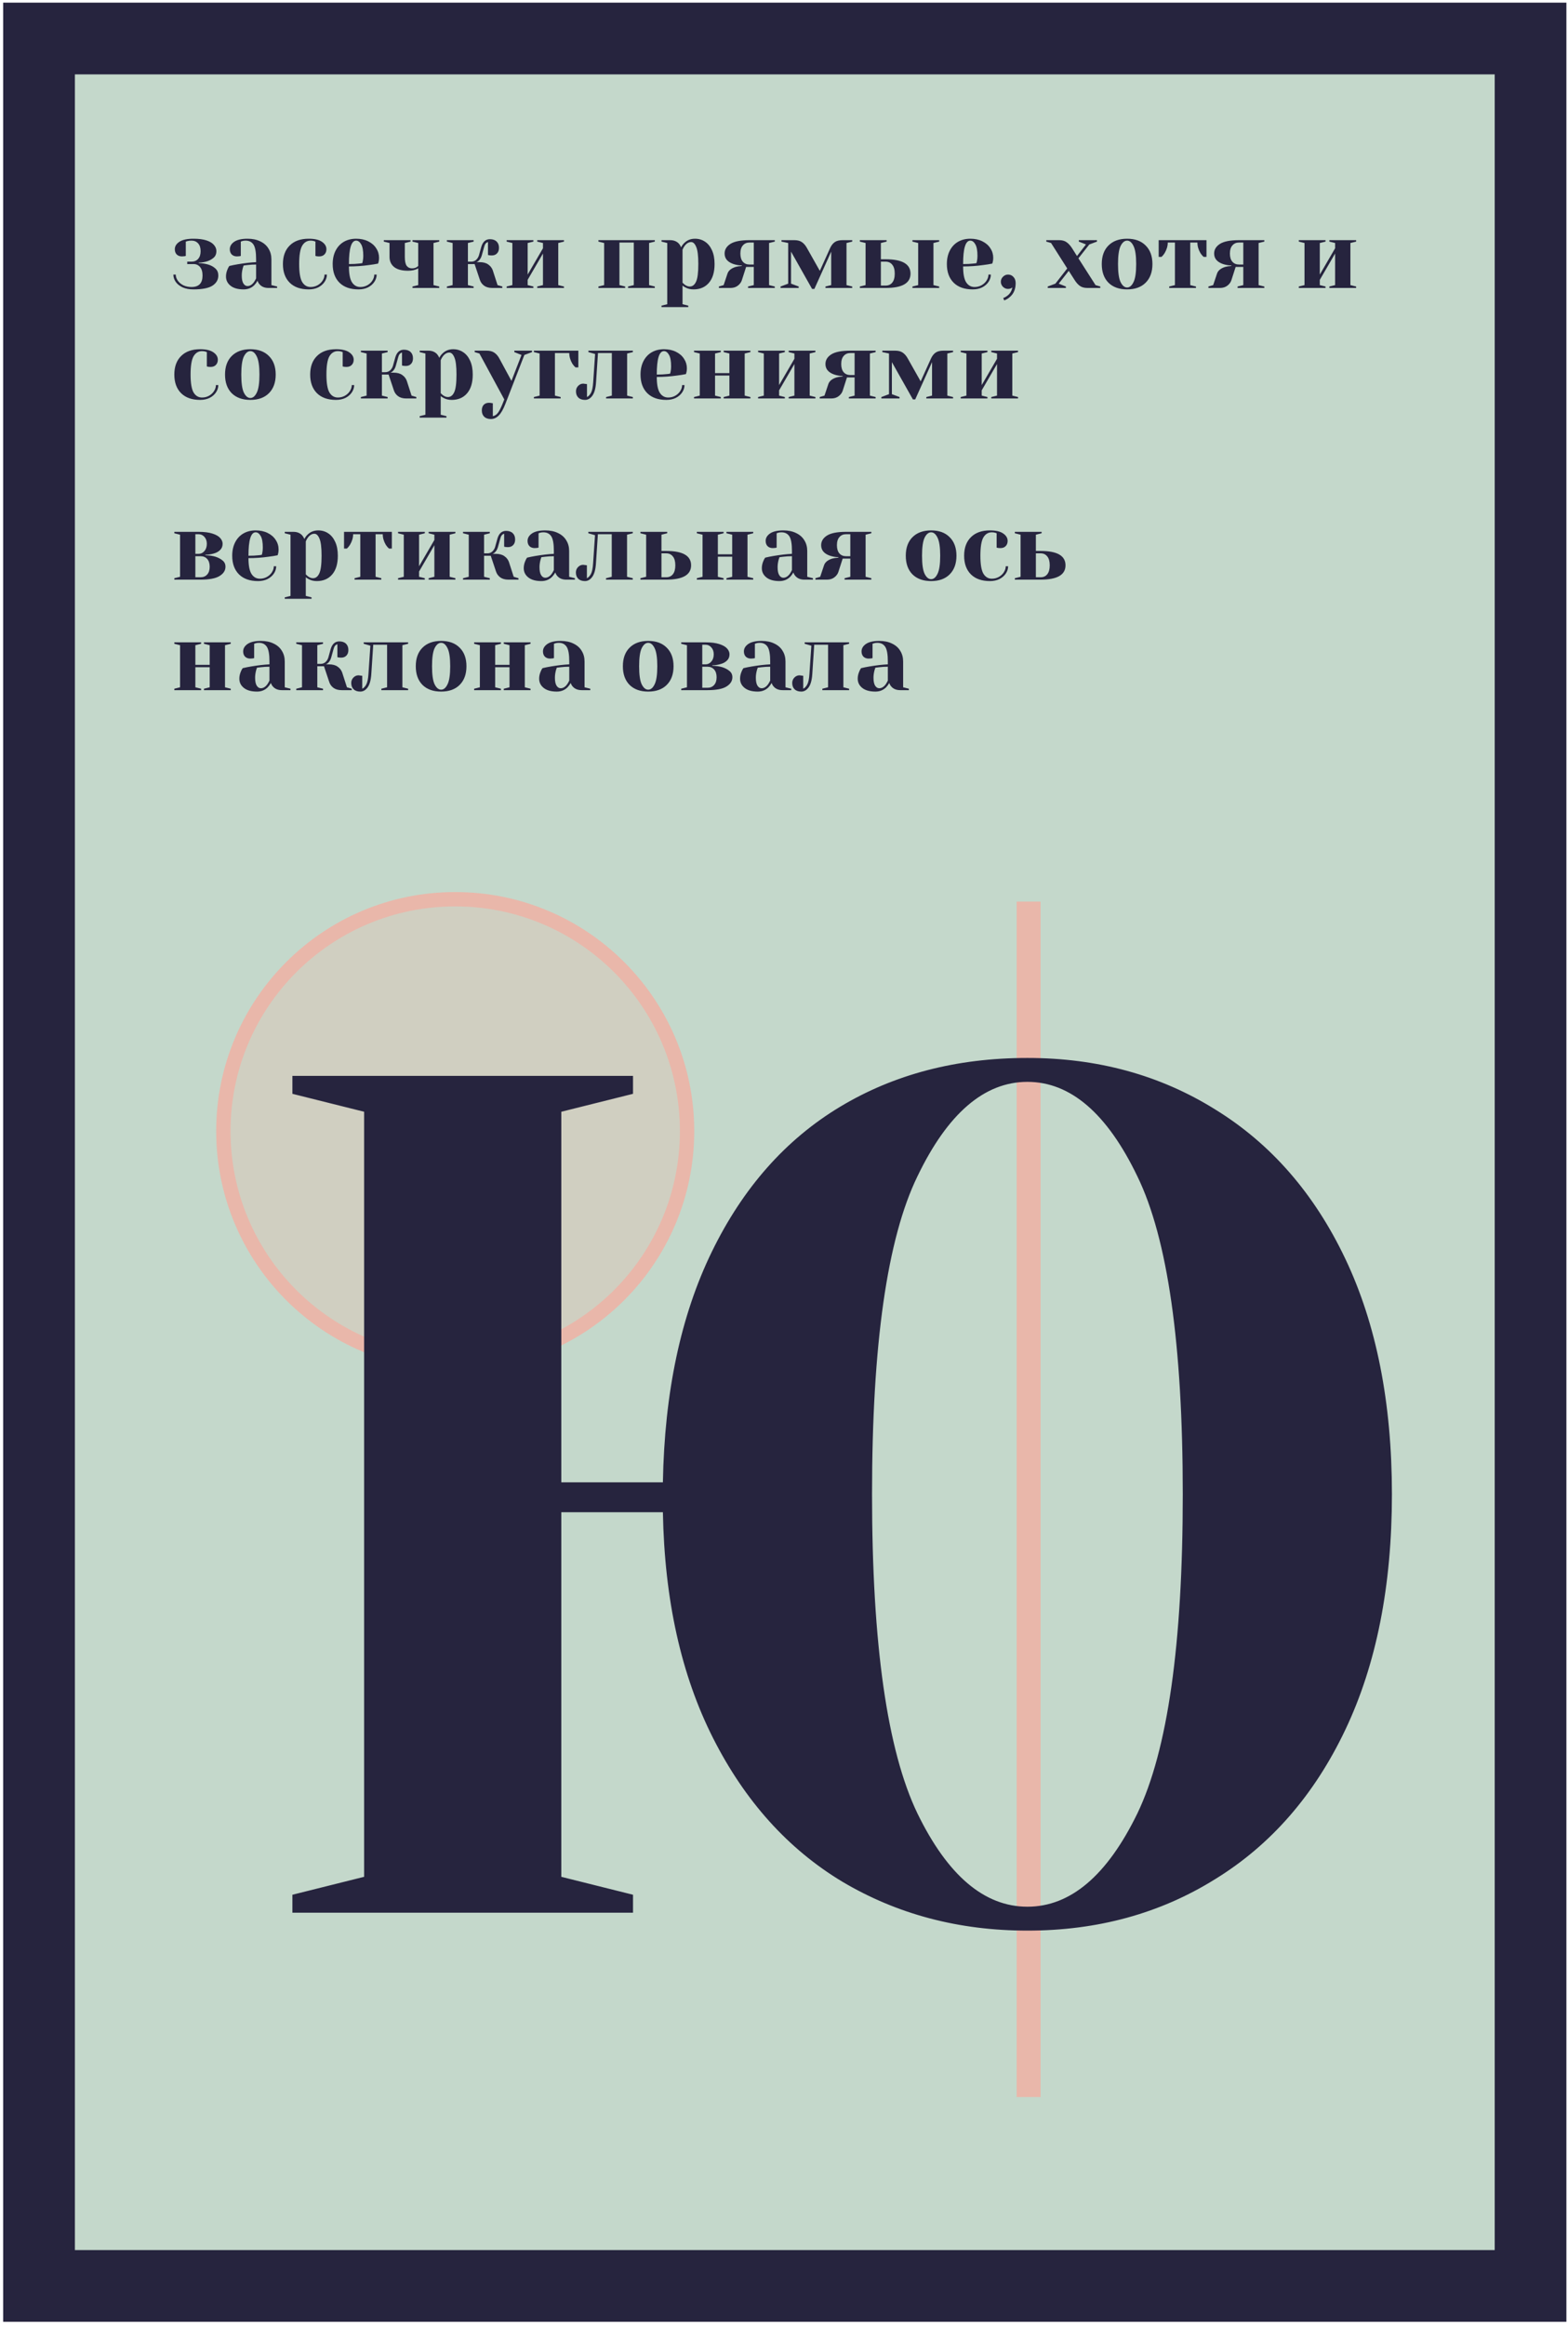 <svg width="369" height="547" viewBox="0 0 369 547" fill="none" xmlns="http://www.w3.org/2000/svg">
<rect x="9.188" y="9.062" width="351" height="528.75" fill="#C4D8CB" stroke="#26243E" stroke-width="16.875"/>
<path d="M161.688 266.125C161.688 296.259 137.259 320.687 107.125 320.687C76.991 320.687 52.562 296.259 52.562 266.125C52.562 235.991 76.991 211.562 107.125 211.562C137.259 211.562 161.688 235.991 161.688 266.125Z" fill="#E9B7AA" fill-opacity="0.3" stroke="#E9B7AA" stroke-width="3.375"/>
<path d="M242.062 212.125V493.375" stroke="#E9B7AA" stroke-width="5.625"/>
<path d="M241.781 454.219C225.656 454.219 211.125 450.375 198.188 442.687C185.438 435 175.313 423.75 167.813 408.937C160.313 394.125 156.375 376.406 156 355.781H132.094V441.562L148.969 445.781V450H68.812V445.781L85.688 441.562V261.562L68.812 257.344V253.125H148.969V257.344L132.094 261.562V348.75H156C156.375 327.562 160.219 309.469 167.531 294.469C174.844 279.469 184.875 268.125 197.625 260.437C210.375 252.75 225.094 248.906 241.781 248.906C258.281 248.906 273 252.937 285.938 261C299.063 269.062 309.281 280.781 316.594 296.156C323.906 311.531 327.563 330 327.563 351.562C327.563 373.125 323.906 391.594 316.594 406.969C309.281 422.344 299.063 434.062 285.938 442.125C273 450.187 258.281 454.219 241.781 454.219ZM241.781 448.594C251.906 448.594 260.531 441.281 267.656 426.656C274.781 411.844 278.344 386.812 278.344 351.562C278.344 316.312 274.781 291.375 267.656 276.75C260.531 261.937 251.906 254.531 241.781 254.531C231.656 254.531 223.031 261.937 215.906 276.75C208.781 291.375 205.219 316.312 205.219 351.562C205.219 386.812 208.781 411.844 215.906 426.656C223.031 441.281 231.656 448.594 241.781 448.594Z" fill="#26243E"/>
<path d="M45.525 68.087C44.55 68.087 43.703 67.93 42.983 67.615C42.278 67.285 41.737 66.857 41.362 66.332C40.987 65.792 40.8 65.215 40.8 64.6H41.362C41.362 65.095 41.52 65.567 41.835 66.017C42.15 66.467 42.585 66.835 43.14 67.12C43.71 67.39 44.355 67.525 45.075 67.525C46.8 67.525 47.663 66.625 47.663 64.825C47.663 63.955 47.468 63.287 47.078 62.822C46.688 62.357 46.17 62.125 45.525 62.125H44.062V61.562H45.075C45.72 61.562 46.237 61.345 46.627 60.91C47.017 60.475 47.212 59.867 47.212 59.087C47.212 58.307 47.017 57.7 46.627 57.265C46.237 56.83 45.72 56.612 45.075 56.612C44.7 56.612 44.377 56.65 44.108 56.725L43.725 56.837V60.212L43.432 60.28C43.193 60.31 42.99 60.325 42.825 60.325C42.315 60.325 41.903 60.175 41.587 59.875C41.288 59.56 41.138 59.147 41.138 58.637C41.138 57.947 41.498 57.362 42.218 56.882C42.953 56.402 44.055 56.162 45.525 56.162C46.77 56.162 47.797 56.297 48.608 56.567C49.417 56.837 50.002 57.197 50.362 57.647C50.737 58.082 50.925 58.562 50.925 59.087C50.925 59.717 50.73 60.212 50.34 60.572C49.965 60.932 49.462 61.225 48.833 61.45C48.218 61.66 47.528 61.772 46.763 61.787V61.9C47.557 61.915 48.322 62.035 49.057 62.26C49.733 62.47 50.288 62.785 50.722 63.205C51.157 63.61 51.375 64.15 51.375 64.825C51.375 65.815 50.917 66.61 50.002 67.21C49.087 67.795 47.595 68.087 45.525 68.087ZM57.344 68.087C56.009 68.087 54.981 67.802 54.261 67.232C53.541 66.662 53.181 65.935 53.181 65.05C53.181 64.465 53.309 63.887 53.564 63.317C53.669 63.047 53.804 62.8 53.969 62.575C54.584 62.425 55.251 62.29 55.971 62.17C57.591 61.9 59.024 61.735 60.269 61.675V61C60.269 59.335 60.066 58.187 59.661 57.557C59.256 56.927 58.634 56.612 57.794 56.612C57.479 56.612 57.209 56.65 56.984 56.725L56.669 56.837V60.212L56.376 60.28C56.136 60.31 55.934 60.325 55.769 60.325C55.259 60.325 54.846 60.175 54.531 59.875C54.231 59.56 54.081 59.147 54.081 58.637C54.081 57.947 54.426 57.362 55.116 56.882C55.821 56.402 56.864 56.162 58.244 56.162C59.414 56.162 60.419 56.372 61.259 56.792C62.114 57.197 62.759 57.767 63.194 58.502C63.644 59.222 63.869 60.055 63.869 61V67.075L65.219 67.412V67.75H63.194C62.294 67.75 61.596 67.472 61.101 66.917C60.891 66.692 60.726 66.407 60.606 66.062C60.396 66.437 60.149 66.775 59.864 67.075C59.189 67.75 58.349 68.087 57.344 68.087ZM58.244 67.3C58.799 67.3 59.301 67 59.751 66.4C59.916 66.175 60.089 65.875 60.269 65.5V62.237C59.579 62.237 58.919 62.275 58.289 62.35C57.824 62.41 57.509 62.447 57.344 62.462C57.269 62.627 57.194 62.852 57.119 63.137C56.969 63.707 56.894 64.27 56.894 64.825C56.894 65.665 57.021 66.287 57.276 66.692C57.531 67.097 57.854 67.3 58.244 67.3ZM72.654 68.087C70.734 68.087 69.242 67.562 68.177 66.512C67.112 65.447 66.579 63.985 66.579 62.125C66.579 60.265 67.112 58.81 68.177 57.76C69.242 56.695 70.734 56.162 72.654 56.162C74.034 56.162 75.069 56.402 75.759 56.882C76.464 57.362 76.817 57.947 76.817 58.637C76.817 59.147 76.659 59.56 76.344 59.875C76.044 60.175 75.639 60.325 75.129 60.325C74.919 60.325 74.709 60.31 74.499 60.28L74.229 60.212V56.837L73.914 56.725C73.689 56.65 73.419 56.612 73.104 56.612C72.249 56.612 71.582 57.017 71.102 57.827C70.637 58.637 70.404 60.07 70.404 62.125C70.404 64.12 70.637 65.522 71.102 66.332C71.582 67.127 72.249 67.525 73.104 67.525C73.689 67.525 74.229 67.39 74.724 67.12C75.234 66.835 75.632 66.467 75.917 66.017C76.217 65.552 76.367 65.08 76.367 64.6H76.929C76.929 65.2 76.749 65.77 76.389 66.31C76.029 66.85 75.527 67.285 74.882 67.615C74.237 67.93 73.494 68.087 72.654 68.087ZM84.366 68.087C82.446 68.087 80.953 67.562 79.888 66.512C78.823 65.447 78.291 63.985 78.291 62.125C78.291 60.91 78.523 59.852 78.988 58.952C79.453 58.052 80.098 57.362 80.923 56.882C81.763 56.402 82.723 56.162 83.803 56.162C84.883 56.162 85.828 56.365 86.638 56.77C87.463 57.175 88.093 57.722 88.528 58.412C88.978 59.087 89.203 59.837 89.203 60.662C89.203 61.037 89.166 61.36 89.091 61.63L88.978 62.012C88.333 62.147 87.636 62.26 86.886 62.35C85.311 62.575 83.721 62.687 82.116 62.687C82.116 64.427 82.356 65.672 82.836 66.422C83.316 67.157 83.976 67.525 84.816 67.525C85.401 67.525 85.941 67.39 86.436 67.12C86.946 66.835 87.343 66.467 87.628 66.017C87.928 65.552 88.078 65.08 88.078 64.6H88.641C88.641 65.2 88.461 65.77 88.101 66.31C87.741 66.85 87.238 67.285 86.593 67.615C85.948 67.93 85.206 68.087 84.366 68.087ZM82.116 62.125C83.076 62.125 83.856 62.087 84.456 62.012C84.711 61.997 84.981 61.96 85.266 61.9C85.281 61.825 85.318 61.66 85.378 61.405C85.453 61.03 85.491 60.632 85.491 60.212C85.491 58.967 85.326 58.06 84.996 57.49C84.666 56.905 84.268 56.612 83.803 56.612C82.678 56.612 82.116 58.45 82.116 62.125ZM97.069 67.412L98.418 67.075V63.137C98.118 63.317 97.751 63.46 97.316 63.565C96.896 63.655 96.476 63.7 96.056 63.7C94.586 63.7 93.484 63.407 92.749 62.822C92.028 62.237 91.668 61.442 91.668 60.437V57.175L90.319 56.837V56.5H96.618V56.837L95.269 57.175V60.437C95.269 61.412 95.411 62.11 95.696 62.53C95.996 62.935 96.416 63.137 96.956 63.137C97.556 63.137 98.043 62.95 98.418 62.575V57.175L97.069 56.837V56.5H103.368V56.837L102.018 57.175V67.075L103.368 67.412V67.75H97.069V67.412ZM105.163 67.412L106.513 67.075V57.175L105.163 56.837V56.5H111.463V56.837L110.113 57.175V61.562H110.901C111.336 61.562 111.711 61.427 112.026 61.157C112.341 60.872 112.566 60.52 112.701 60.1L113.263 58.075C113.623 56.875 114.298 56.275 115.288 56.275C115.963 56.275 116.488 56.455 116.863 56.815C117.238 57.175 117.426 57.67 117.426 58.3C117.426 58.87 117.268 59.312 116.953 59.627C116.653 59.942 116.248 60.1 115.738 60.1C115.528 60.1 115.318 60.085 115.108 60.055L114.838 59.987V56.95C114.388 57.07 114.088 57.445 113.938 58.075L113.376 60.1C113.226 60.625 112.978 61.045 112.633 61.36C112.513 61.48 112.348 61.585 112.138 61.675H112.813C113.698 61.675 114.388 61.855 114.883 62.215C115.393 62.56 115.753 63.017 115.963 63.587L117.088 67.075L118.213 67.412V67.75H115.851C115.056 67.75 114.411 67.57 113.916 67.21C113.436 66.85 113.106 66.392 112.926 65.837L111.688 62.125H110.113V67.075L111.463 67.412V67.75H105.163V67.412ZM119.226 67.75V67.412L120.576 67.075V57.175L119.226 56.837V56.5H125.526V56.837L124.176 57.175V64.6L127.776 58.412V57.175L126.426 56.837V56.5H132.726V56.837L131.376 57.175V67.075L132.726 67.412V67.75H126.426V67.412L127.776 67.075V59.65L124.176 65.837V67.075L125.526 67.412V67.75H119.226ZM140.825 67.75V67.412L142.175 67.075V57.175L140.825 56.837V56.5H154.1V56.837L152.75 57.175V67.075L154.1 67.412V67.75H147.8V67.412L149.15 67.075V57.062H145.775V67.075L147.125 67.412V67.75H140.825ZM155.673 71.912L157.023 71.575V57.175L155.673 56.837V56.5H157.698C158.583 56.5 159.281 56.785 159.791 57.355C159.986 57.58 160.151 57.857 160.286 58.187C160.481 57.797 160.728 57.46 161.028 57.175C161.703 56.5 162.543 56.162 163.548 56.162C164.433 56.162 165.221 56.395 165.911 56.86C166.601 57.31 167.148 57.985 167.553 58.885C167.958 59.77 168.161 60.85 168.161 62.125C168.161 64.045 167.711 65.522 166.811 66.557C165.926 67.577 164.726 68.087 163.211 68.087C162.491 68.087 161.861 67.937 161.321 67.637C161.096 67.532 160.863 67.382 160.623 67.187V71.575L161.973 71.912V72.25H155.673V71.912ZM162.311 67.412C162.956 67.412 163.451 67.037 163.796 66.287C164.156 65.537 164.336 64.15 164.336 62.125C164.336 60.19 164.171 58.847 163.841 58.097C163.526 57.332 163.128 56.95 162.648 56.95C162.078 56.95 161.568 57.25 161.118 57.85C160.923 58.105 160.758 58.405 160.623 58.75V66.512C160.833 66.722 160.998 66.872 161.118 66.962C161.523 67.262 161.921 67.412 162.311 67.412ZM169.173 67.412L170.298 67.075L171.198 64.375C171.438 63.655 172.076 63.13 173.111 62.8C173.531 62.68 174.018 62.605 174.573 62.575V62.462C173.883 62.447 173.208 62.327 172.548 62.102C171.198 61.622 170.523 60.805 170.523 59.65C170.523 58.72 170.981 57.962 171.896 57.377C172.826 56.792 174.318 56.5 176.373 56.5H182.336V56.837L180.986 57.175V67.075L182.336 67.412V67.75H176.036V67.412L177.386 67.075V62.8H175.586L174.573 65.95C174.408 66.445 174.086 66.872 173.606 67.232C173.141 67.577 172.563 67.75 171.873 67.75H169.173V67.412ZM177.386 62.237V57.062H176.373C175.728 57.062 175.211 57.287 174.821 57.737C174.431 58.172 174.236 58.81 174.236 59.65C174.236 60.49 174.431 61.135 174.821 61.585C175.211 62.02 175.728 62.237 176.373 62.237H177.386ZM186.158 59.2V66.737L187.958 67.412V67.75H183.683V67.412L185.483 66.737V57.175L183.908 56.837V56.5H186.945C187.68 56.5 188.273 56.657 188.723 56.972C189.173 57.287 189.555 57.73 189.87 58.3L192.93 63.722L195.383 58.3C195.668 57.7 196.028 57.25 196.463 56.95C196.898 56.65 197.513 56.5 198.308 56.5H200.558V56.837L199.208 57.175V67.075L200.558 67.412V67.75H194.258V67.412L195.608 67.075V59.2L191.648 67.975H191.108L186.158 59.2ZM202.348 67.412L203.698 67.075V57.175L202.348 56.837V56.5H208.648V56.837L207.298 57.175V61H208.423C212.323 61 214.273 62.125 214.273 64.375C214.273 66.625 212.323 67.75 208.423 67.75H202.348V67.412ZM214.723 67.75V67.412L216.073 67.075V57.175L214.723 56.837V56.5H221.023V56.837L219.673 57.175V67.075L221.023 67.412V67.75H214.723ZM208.423 67.187C209.083 67.187 209.601 66.955 209.976 66.49C210.366 66.01 210.561 65.305 210.561 64.375C210.561 63.445 210.366 62.747 209.976 62.282C209.601 61.802 209.083 61.562 208.423 61.562H207.298V67.187H208.423ZM228.902 68.087C226.982 68.087 225.489 67.562 224.424 66.512C223.359 65.447 222.827 63.985 222.827 62.125C222.827 60.91 223.059 59.852 223.524 58.952C223.989 58.052 224.634 57.362 225.459 56.882C226.299 56.402 227.259 56.162 228.339 56.162C229.419 56.162 230.364 56.365 231.174 56.77C231.999 57.175 232.629 57.722 233.064 58.412C233.514 59.087 233.739 59.837 233.739 60.662C233.739 61.037 233.702 61.36 233.627 61.63L233.514 62.012C232.869 62.147 232.172 62.26 231.422 62.35C229.847 62.575 228.257 62.687 226.652 62.687C226.652 64.427 226.892 65.672 227.372 66.422C227.852 67.157 228.512 67.525 229.352 67.525C229.937 67.525 230.477 67.39 230.972 67.12C231.482 66.835 231.879 66.467 232.164 66.017C232.464 65.552 232.614 65.08 232.614 64.6H233.177C233.177 65.2 232.997 65.77 232.637 66.31C232.277 66.85 231.774 67.285 231.129 67.615C230.484 67.93 229.742 68.087 228.902 68.087ZM226.652 62.125C227.612 62.125 228.392 62.087 228.992 62.012C229.247 61.997 229.517 61.96 229.802 61.9C229.817 61.825 229.854 61.66 229.914 61.405C229.989 61.03 230.027 60.632 230.027 60.212C230.027 58.967 229.862 58.06 229.532 57.49C229.202 56.905 228.804 56.612 228.339 56.612C227.214 56.612 226.652 58.45 226.652 62.125ZM236.092 70.112C236.407 70.007 236.722 69.835 237.037 69.595C237.682 69.115 238.08 68.462 238.23 67.637L237.937 67.817C237.742 67.922 237.502 67.975 237.217 67.975C236.767 67.975 236.37 67.81 236.025 67.48C235.695 67.135 235.53 66.737 235.53 66.287C235.53 65.837 235.695 65.447 236.025 65.117C236.37 64.772 236.767 64.6 237.217 64.6C237.742 64.6 238.17 64.787 238.5 65.162C238.845 65.522 239.017 66.01 239.017 66.625C239.017 68.005 238.567 69.085 237.667 69.865C237.277 70.225 236.827 70.495 236.317 70.675L236.092 70.112ZM246.563 67.412L248.363 66.737L251.153 63.16L247.351 57.175L246.226 56.837V56.5H249.263C249.983 56.5 250.568 56.665 251.018 56.995C251.468 57.31 251.896 57.782 252.301 58.412L253.448 60.235L255.563 57.512L253.876 56.837V56.5H258.151V56.837L256.351 57.512L253.786 60.775L257.813 67.075L258.938 67.412V67.75H255.901C255.181 67.75 254.596 67.592 254.146 67.277C253.696 66.962 253.268 66.482 252.863 65.837L251.513 63.722L249.151 66.737L250.838 67.412V67.75H246.563V67.412ZM265.242 68.087C263.382 68.087 261.919 67.562 260.854 66.512C259.804 65.447 259.279 63.985 259.279 62.125C259.279 60.265 259.804 58.81 260.854 57.76C261.919 56.695 263.382 56.162 265.242 56.162C267.102 56.162 268.557 56.695 269.607 57.76C270.672 58.81 271.204 60.265 271.204 62.125C271.204 63.985 270.672 65.447 269.607 66.512C268.557 67.562 267.102 68.087 265.242 68.087ZM265.242 67.637C265.842 67.637 266.344 67.217 266.749 66.377C267.169 65.537 267.379 64.12 267.379 62.125C267.379 60.13 267.169 58.712 266.749 57.872C266.344 57.032 265.842 56.612 265.242 56.612C264.642 56.612 264.132 57.032 263.712 57.872C263.307 58.712 263.104 60.13 263.104 62.125C263.104 64.12 263.307 65.537 263.712 66.377C264.132 67.217 264.642 67.637 265.242 67.637ZM275.15 67.412L276.5 67.075V57.062H274.812C274.812 57.887 274.565 58.72 274.07 59.56C273.875 59.875 273.635 60.167 273.35 60.437H272.675V56.5H283.925V60.437H283.25C282.965 60.182 282.717 59.89 282.507 59.56C282.027 58.75 281.787 57.917 281.787 57.062H280.1V67.075L281.45 67.412V67.75H275.15V67.412ZM284.376 67.412L285.501 67.075L286.401 64.375C286.641 63.655 287.278 63.13 288.313 62.8C288.733 62.68 289.221 62.605 289.776 62.575V62.462C289.086 62.447 288.411 62.327 287.751 62.102C286.401 61.622 285.726 60.805 285.726 59.65C285.726 58.72 286.183 57.962 287.098 57.377C288.028 56.792 289.521 56.5 291.576 56.5H297.538V56.837L296.188 57.175V67.075L297.538 67.412V67.75H291.238V67.412L292.588 67.075V62.8H290.788L289.776 65.95C289.611 66.445 289.288 66.872 288.808 67.232C288.343 67.577 287.766 67.75 287.076 67.75H284.376V67.412ZM292.588 62.237V57.062H291.576C290.931 57.062 290.413 57.287 290.023 57.737C289.633 58.172 289.438 58.81 289.438 59.65C289.438 60.49 289.633 61.135 290.023 61.585C290.413 62.02 290.931 62.237 291.576 62.237H292.588ZM305.642 67.75V67.412L306.992 67.075V57.175L305.642 56.837V56.5H311.942V56.837L310.592 57.175V64.6L314.192 58.412V57.175L312.842 56.837V56.5H319.142V56.837L317.792 57.175V67.075L319.142 67.412V67.75H312.842V67.412L314.192 67.075V59.65L310.592 65.837V67.075L311.942 67.412V67.75H305.642ZM47.1 94.087C45.18 94.087 43.688 93.562 42.623 92.512C41.557 91.447 41.025 89.985 41.025 88.125C41.025 86.265 41.557 84.81 42.623 83.76C43.688 82.695 45.18 82.162 47.1 82.162C48.48 82.162 49.515 82.402 50.205 82.882C50.91 83.362 51.263 83.947 51.263 84.637C51.263 85.147 51.105 85.56 50.79 85.875C50.49 86.175 50.085 86.325 49.575 86.325C49.365 86.325 49.155 86.31 48.945 86.28L48.675 86.212V82.837L48.36 82.725C48.135 82.65 47.865 82.612 47.55 82.612C46.695 82.612 46.028 83.017 45.547 83.827C45.083 84.637 44.85 86.07 44.85 88.125C44.85 90.12 45.083 91.522 45.547 92.332C46.028 93.127 46.695 93.525 47.55 93.525C48.135 93.525 48.675 93.39 49.17 93.12C49.68 92.835 50.078 92.467 50.362 92.017C50.663 91.552 50.812 91.08 50.812 90.6H51.375C51.375 91.2 51.195 91.77 50.835 92.31C50.475 92.85 49.972 93.285 49.328 93.615C48.682 93.93 47.94 94.087 47.1 94.087ZM58.919 94.087C57.059 94.087 55.596 93.562 54.531 92.512C53.481 91.447 52.956 89.985 52.956 88.125C52.956 86.265 53.481 84.81 54.531 83.76C55.596 82.695 57.059 82.162 58.919 82.162C60.779 82.162 62.234 82.695 63.284 83.76C64.349 84.81 64.881 86.265 64.881 88.125C64.881 89.985 64.349 91.447 63.284 92.512C62.234 93.562 60.779 94.087 58.919 94.087ZM58.919 93.637C59.519 93.637 60.021 93.217 60.426 92.377C60.846 91.537 61.056 90.12 61.056 88.125C61.056 86.13 60.846 84.712 60.426 83.872C60.021 83.032 59.519 82.612 58.919 82.612C58.319 82.612 57.809 83.032 57.389 83.872C56.984 84.712 56.781 86.13 56.781 88.125C56.781 90.12 56.984 91.537 57.389 92.377C57.809 93.217 58.319 93.637 58.919 93.637ZM79.07 94.087C77.15 94.087 75.658 93.562 74.593 92.512C73.528 91.447 72.995 89.985 72.995 88.125C72.995 86.265 73.528 84.81 74.593 83.76C75.658 82.695 77.15 82.162 79.07 82.162C80.45 82.162 81.485 82.402 82.175 82.882C82.88 83.362 83.233 83.947 83.233 84.637C83.233 85.147 83.075 85.56 82.76 85.875C82.46 86.175 82.055 86.325 81.545 86.325C81.335 86.325 81.125 86.31 80.915 86.28L80.645 86.212V82.837L80.33 82.725C80.105 82.65 79.835 82.612 79.52 82.612C78.665 82.612 77.998 83.017 77.518 83.827C77.053 84.637 76.82 86.07 76.82 88.125C76.82 90.12 77.053 91.522 77.518 92.332C77.998 93.127 78.665 93.525 79.52 93.525C80.105 93.525 80.645 93.39 81.14 93.12C81.65 92.835 82.048 92.467 82.333 92.017C82.633 91.552 82.783 91.08 82.783 90.6H83.345C83.345 91.2 83.165 91.77 82.805 92.31C82.445 92.85 81.943 93.285 81.298 93.615C80.653 93.93 79.91 94.087 79.07 94.087ZM84.926 93.412L86.276 93.075V83.175L84.926 82.837V82.5H91.226V82.837L89.876 83.175V87.562H90.664C91.099 87.562 91.474 87.427 91.789 87.157C92.104 86.872 92.329 86.52 92.464 86.1L93.026 84.075C93.386 82.875 94.061 82.275 95.051 82.275C95.726 82.275 96.251 82.455 96.626 82.815C97.001 83.175 97.189 83.67 97.189 84.3C97.189 84.87 97.031 85.312 96.716 85.627C96.416 85.942 96.011 86.1 95.501 86.1C95.291 86.1 95.081 86.085 94.871 86.055L94.601 85.987V82.95C94.151 83.07 93.851 83.445 93.701 84.075L93.139 86.1C92.989 86.625 92.741 87.045 92.396 87.36C92.276 87.48 92.111 87.585 91.901 87.675H92.576C93.461 87.675 94.151 87.855 94.646 88.215C95.156 88.56 95.516 89.017 95.726 89.587L96.851 93.075L97.976 93.412V93.75H95.614C94.819 93.75 94.174 93.57 93.679 93.21C93.199 92.85 92.869 92.392 92.689 91.837L91.451 88.125H89.876V93.075L91.226 93.412V93.75H84.926V93.412ZM98.764 97.912L100.114 97.575V83.175L98.764 82.837V82.5H100.789C101.674 82.5 102.371 82.785 102.881 83.355C103.076 83.58 103.241 83.857 103.376 84.187C103.571 83.797 103.819 83.46 104.119 83.175C104.794 82.5 105.634 82.162 106.639 82.162C107.524 82.162 108.311 82.395 109.001 82.86C109.691 83.31 110.239 83.985 110.644 84.885C111.049 85.77 111.251 86.85 111.251 88.125C111.251 90.045 110.801 91.522 109.901 92.557C109.016 93.577 107.816 94.087 106.301 94.087C105.581 94.087 104.951 93.937 104.411 93.637C104.186 93.532 103.954 93.382 103.714 93.187V97.575L105.064 97.912V98.25H98.764V97.912ZM105.401 93.412C106.046 93.412 106.541 93.037 106.886 92.287C107.246 91.537 107.426 90.15 107.426 88.125C107.426 86.19 107.261 84.847 106.931 84.097C106.616 83.332 106.219 82.95 105.739 82.95C105.169 82.95 104.659 83.25 104.209 83.85C104.014 84.105 103.849 84.405 103.714 84.75V92.512C103.924 92.722 104.089 92.872 104.209 92.962C104.614 93.262 105.011 93.412 105.401 93.412ZM115.526 98.587C114.851 98.587 114.326 98.407 113.951 98.047C113.576 97.687 113.389 97.192 113.389 96.562C113.389 95.992 113.539 95.55 113.839 95.235C114.154 94.92 114.566 94.762 115.076 94.762C115.196 94.762 115.316 94.77 115.436 94.785C115.556 94.815 115.639 94.83 115.684 94.83L115.976 94.875V97.912C116.411 97.837 116.794 97.597 117.124 97.192C117.454 96.787 117.821 96.09 118.226 95.1L118.676 93.975L112.826 83.175L111.701 82.837V82.5H114.514C115.294 82.5 115.909 82.665 116.359 82.995C116.824 83.31 117.221 83.782 117.551 84.412L120.364 89.61L122.726 83.512L121.039 82.837V82.5H125.201V82.837L123.401 83.512L118.901 95.1C118.421 96.33 117.911 97.215 117.371 97.755C116.831 98.31 116.216 98.587 115.526 98.587ZM125.642 93.412L126.992 93.075V83.175L125.642 82.837V82.5H136.104V86.437H135.429C135.144 86.182 134.897 85.89 134.687 85.56C134.207 84.75 133.967 83.917 133.967 83.062H130.592V93.075L131.942 93.412V93.75H125.642V93.412ZM137.684 94.087C137.009 94.087 136.484 93.907 136.109 93.547C135.734 93.187 135.547 92.692 135.547 92.062C135.547 91.567 135.712 91.147 136.042 90.802C136.387 90.442 136.784 90.262 137.234 90.262C137.354 90.262 137.474 90.277 137.594 90.307C137.714 90.322 137.797 90.33 137.842 90.33L138.134 90.375V93.412C138.494 93.247 138.809 92.917 139.079 92.422C139.349 91.927 139.522 91.095 139.597 89.925L140.047 83.287L138.472 82.837V82.5H148.934V82.837L147.584 83.175V93.075L148.934 93.412V93.75H142.634V93.412L143.984 93.075V83.062H140.722L140.272 89.925C140.182 91.35 139.897 92.4 139.417 93.075C138.937 93.75 138.359 94.087 137.684 94.087ZM156.809 94.087C154.889 94.087 153.397 93.562 152.332 92.512C151.267 91.447 150.734 89.985 150.734 88.125C150.734 86.91 150.967 85.852 151.432 84.952C151.897 84.052 152.542 83.362 153.367 82.882C154.207 82.402 155.167 82.162 156.247 82.162C157.327 82.162 158.272 82.365 159.082 82.77C159.907 83.175 160.537 83.722 160.972 84.412C161.422 85.087 161.647 85.837 161.647 86.662C161.647 87.037 161.609 87.36 161.534 87.63L161.422 88.012C160.777 88.147 160.079 88.26 159.329 88.35C157.754 88.575 156.164 88.687 154.559 88.687C154.559 90.427 154.799 91.672 155.279 92.422C155.759 93.157 156.419 93.525 157.259 93.525C157.844 93.525 158.384 93.39 158.879 93.12C159.389 92.835 159.787 92.467 160.072 92.017C160.372 91.552 160.522 91.08 160.522 90.6H161.084C161.084 91.2 160.904 91.77 160.544 92.31C160.184 92.85 159.682 93.285 159.037 93.615C158.392 93.93 157.649 94.087 156.809 94.087ZM154.559 88.125C155.519 88.125 156.299 88.087 156.899 88.012C157.154 87.997 157.424 87.96 157.709 87.9C157.724 87.825 157.762 87.66 157.822 87.405C157.897 87.03 157.934 86.632 157.934 86.212C157.934 84.967 157.769 84.06 157.439 83.49C157.109 82.905 156.712 82.612 156.247 82.612C155.122 82.612 154.559 84.45 154.559 88.125ZM163.325 93.75V93.412L164.675 93.075V83.175L163.325 82.837V82.5H169.625V82.837L168.275 83.175V87.787H171.65V83.175L170.3 82.837V82.5H176.6V82.837L175.25 83.175V93.075L176.6 93.412V93.75H170.3V93.412L171.65 93.075V88.35H168.275V93.075L169.625 93.412V93.75H163.325ZM178.398 93.75V93.412L179.748 93.075V83.175L178.398 82.837V82.5H184.698V82.837L183.348 83.175V90.6L186.948 84.412V83.175L185.598 82.837V82.5H191.898V82.837L190.548 83.175V93.075L191.898 93.412V93.75H185.598V93.412L186.948 93.075V85.65L183.348 91.837V93.075L184.698 93.412V93.75H178.398ZM192.904 93.412L194.029 93.075L194.929 90.375C195.169 89.655 195.806 89.13 196.841 88.8C197.261 88.68 197.749 88.605 198.304 88.575V88.462C197.614 88.447 196.939 88.327 196.279 88.102C194.929 87.622 194.254 86.805 194.254 85.65C194.254 84.72 194.711 83.962 195.626 83.377C196.556 82.792 198.049 82.5 200.104 82.5H206.066V82.837L204.716 83.175V93.075L206.066 93.412V93.75H199.766V93.412L201.116 93.075V88.8H199.316L198.304 91.95C198.139 92.445 197.816 92.872 197.336 93.232C196.871 93.577 196.294 93.75 195.604 93.75H192.904V93.412ZM201.116 88.237V83.062H200.104C199.459 83.062 198.941 83.287 198.551 83.737C198.161 84.172 197.966 84.81 197.966 85.65C197.966 86.49 198.161 87.135 198.551 87.585C198.941 88.02 199.459 88.237 200.104 88.237H201.116ZM209.888 85.2V92.737L211.688 93.412V93.75H207.413V93.412L209.213 92.737V83.175L207.638 82.837V82.5H210.676C211.411 82.5 212.003 82.657 212.453 82.972C212.903 83.287 213.286 83.73 213.601 84.3L216.661 89.722L219.113 84.3C219.398 83.7 219.758 83.25 220.193 82.95C220.628 82.65 221.243 82.5 222.038 82.5H224.288V82.837L222.938 83.175V93.075L224.288 93.412V93.75H217.988V93.412L219.338 93.075V85.2L215.378 93.975H214.838L209.888 85.2ZM226.079 93.75V93.412L227.429 93.075V83.175L226.079 82.837V82.5H232.379V82.837L231.029 83.175V90.6L234.629 84.412V83.175L233.279 82.837V82.5H239.579V82.837L238.229 83.175V93.075L239.579 93.412V93.75H233.279V93.412L234.629 93.075V85.65L231.029 91.837V93.075L232.379 93.412V93.75H226.079Z" fill="#26243E"/>
<path d="M41.025 136.037L42.375 135.7V125.8L41.025 125.462V125.125H46.763C48.068 125.125 49.14 125.26 49.98 125.53C50.835 125.8 51.45 126.152 51.825 126.587C52.2 127.007 52.388 127.457 52.388 127.937C52.388 128.537 52.193 129.025 51.803 129.4C51.428 129.775 50.947 130.045 50.362 130.21C49.733 130.405 49.057 130.51 48.337 130.525V130.637C49.222 130.652 50.01 130.765 50.7 130.975C51.39 131.2 51.953 131.5 52.388 131.875C52.837 132.235 53.062 132.722 53.062 133.337C53.062 134.222 52.597 134.95 51.667 135.52C50.752 136.09 49.267 136.375 47.212 136.375H41.025V136.037ZM46.763 130.3C47.288 130.3 47.737 130.082 48.112 129.647C48.487 129.212 48.675 128.642 48.675 127.937C48.675 127.277 48.487 126.737 48.112 126.317C47.737 125.897 47.288 125.687 46.763 125.687H45.975V130.3H46.763ZM47.212 135.812C47.858 135.812 48.375 135.595 48.765 135.16C49.155 134.725 49.35 134.117 49.35 133.337C49.35 132.557 49.155 131.95 48.765 131.515C48.375 131.08 47.858 130.862 47.212 130.862H45.975V135.812H47.212ZM60.723 136.712C58.803 136.712 57.31 136.187 56.245 135.137C55.181 134.072 54.648 132.61 54.648 130.75C54.648 129.535 54.88 128.477 55.346 127.577C55.81 126.677 56.456 125.987 57.281 125.507C58.12 125.027 59.081 124.787 60.16 124.787C61.24 124.787 62.185 124.99 62.995 125.395C63.821 125.8 64.451 126.347 64.885 127.037C65.335 127.712 65.561 128.462 65.561 129.287C65.561 129.662 65.523 129.985 65.448 130.255L65.335 130.637C64.691 130.772 63.993 130.885 63.243 130.975C61.668 131.2 60.078 131.312 58.473 131.312C58.473 133.052 58.713 134.297 59.193 135.047C59.673 135.782 60.333 136.15 61.173 136.15C61.758 136.15 62.298 136.015 62.793 135.745C63.303 135.46 63.7 135.092 63.986 134.642C64.285 134.177 64.436 133.705 64.436 133.225H64.998C64.998 133.825 64.818 134.395 64.458 134.935C64.098 135.475 63.596 135.91 62.95 136.24C62.306 136.555 61.563 136.712 60.723 136.712ZM58.473 130.75C59.433 130.75 60.213 130.712 60.813 130.637C61.068 130.622 61.338 130.585 61.623 130.525C61.638 130.45 61.675 130.285 61.736 130.03C61.81 129.655 61.848 129.257 61.848 128.837C61.848 127.592 61.683 126.685 61.353 126.115C61.023 125.53 60.626 125.237 60.16 125.237C59.035 125.237 58.473 127.075 58.473 130.75ZM67.013 140.537L68.363 140.2V125.8L67.013 125.462V125.125H69.038C69.923 125.125 70.621 125.41 71.131 125.98C71.326 126.205 71.491 126.482 71.626 126.812C71.821 126.422 72.068 126.085 72.368 125.8C73.043 125.125 73.883 124.787 74.888 124.787C75.773 124.787 76.561 125.02 77.251 125.485C77.941 125.935 78.488 126.61 78.893 127.51C79.298 128.395 79.501 129.475 79.501 130.75C79.501 132.67 79.051 134.147 78.151 135.182C77.266 136.202 76.066 136.712 74.551 136.712C73.831 136.712 73.201 136.562 72.661 136.262C72.436 136.157 72.203 136.007 71.963 135.812V140.2L73.313 140.537V140.875H67.013V140.537ZM73.651 136.037C74.296 136.037 74.791 135.662 75.136 134.912C75.496 134.162 75.676 132.775 75.676 130.75C75.676 128.815 75.511 127.472 75.181 126.722C74.866 125.957 74.468 125.575 73.988 125.575C73.418 125.575 72.908 125.875 72.458 126.475C72.263 126.73 72.098 127.03 71.963 127.375V135.137C72.173 135.347 72.338 135.497 72.458 135.587C72.863 135.887 73.261 136.037 73.651 136.037ZM83.438 136.037L84.788 135.7V125.687H83.101C83.101 126.512 82.853 127.345 82.358 128.185C82.163 128.5 81.923 128.792 81.638 129.062H80.963V125.125H92.213V129.062H91.538C91.253 128.807 91.006 128.515 90.796 128.185C90.316 127.375 90.076 126.542 90.076 125.687H88.388V135.7L89.738 136.037V136.375H83.438V136.037ZM93.671 136.375V136.037L95.022 135.7V125.8L93.671 125.462V125.125H99.972V125.462L98.621 125.8V133.225L102.221 127.037V125.8L100.871 125.462V125.125H107.171V125.462L105.821 125.8V135.7L107.171 136.037V136.375H100.871V136.037L102.221 135.7V128.275L98.621 134.462V135.7L99.972 136.037V136.375H93.671ZM108.964 136.037L110.314 135.7V125.8L108.964 125.462V125.125H115.264V125.462L113.914 125.8V130.187H114.702C115.137 130.187 115.512 130.052 115.827 129.782C116.142 129.497 116.367 129.145 116.502 128.725L117.064 126.7C117.424 125.5 118.099 124.9 119.089 124.9C119.764 124.9 120.289 125.08 120.664 125.44C121.039 125.8 121.227 126.295 121.227 126.925C121.227 127.495 121.069 127.937 120.754 128.252C120.454 128.567 120.049 128.725 119.539 128.725C119.329 128.725 119.119 128.71 118.909 128.68L118.639 128.612V125.575C118.189 125.695 117.889 126.07 117.739 126.7L117.177 128.725C117.027 129.25 116.779 129.67 116.434 129.985C116.314 130.105 116.149 130.21 115.939 130.3H116.614C117.499 130.3 118.189 130.48 118.684 130.84C119.194 131.185 119.554 131.642 119.764 132.212L120.889 135.7L122.014 136.037V136.375H119.652C118.857 136.375 118.212 136.195 117.717 135.835C117.237 135.475 116.907 135.017 116.727 134.462L115.489 130.75H113.914V135.7L115.264 136.037V136.375H108.964V136.037ZM127.414 136.712C126.079 136.712 125.052 136.427 124.332 135.857C123.612 135.287 123.252 134.56 123.252 133.675C123.252 133.09 123.379 132.512 123.634 131.942C123.739 131.672 123.874 131.425 124.039 131.2C124.654 131.05 125.322 130.915 126.042 130.795C127.662 130.525 129.094 130.36 130.339 130.3V129.625C130.339 127.96 130.137 126.812 129.732 126.182C129.327 125.552 128.704 125.237 127.864 125.237C127.549 125.237 127.279 125.275 127.054 125.35L126.739 125.462V128.837L126.447 128.905C126.207 128.935 126.004 128.95 125.839 128.95C125.329 128.95 124.917 128.8 124.602 128.5C124.302 128.185 124.152 127.772 124.152 127.262C124.152 126.572 124.497 125.987 125.187 125.507C125.892 125.027 126.934 124.787 128.314 124.787C129.484 124.787 130.489 124.997 131.329 125.417C132.184 125.822 132.829 126.392 133.264 127.127C133.714 127.847 133.939 128.68 133.939 129.625V135.7L135.289 136.037V136.375H133.264C132.364 136.375 131.667 136.097 131.172 135.542C130.962 135.317 130.797 135.032 130.677 134.687C130.467 135.062 130.219 135.4 129.934 135.7C129.259 136.375 128.419 136.712 127.414 136.712ZM128.314 135.925C128.869 135.925 129.372 135.625 129.822 135.025C129.987 134.8 130.159 134.5 130.339 134.125V130.862C129.649 130.862 128.989 130.9 128.359 130.975C127.894 131.035 127.579 131.072 127.414 131.087C127.339 131.252 127.264 131.477 127.189 131.762C127.039 132.332 126.964 132.895 126.964 133.45C126.964 134.29 127.092 134.912 127.347 135.317C127.602 135.722 127.924 135.925 128.314 135.925ZM137.663 136.712C136.988 136.712 136.463 136.532 136.088 136.172C135.712 135.812 135.525 135.317 135.525 134.687C135.525 134.192 135.69 133.772 136.02 133.427C136.365 133.067 136.763 132.887 137.213 132.887C137.333 132.887 137.453 132.902 137.573 132.932C137.693 132.947 137.775 132.955 137.82 132.955L138.113 133V136.037C138.473 135.872 138.788 135.542 139.057 135.047C139.328 134.552 139.5 133.72 139.575 132.55L140.025 125.912L138.45 125.462V125.125H148.913V125.462L147.563 125.8V135.7L148.913 136.037V136.375H142.613V136.037L143.963 135.7V125.687H140.7L140.25 132.55C140.16 133.975 139.875 135.025 139.395 135.7C138.915 136.375 138.338 136.712 137.663 136.712ZM150.713 136.037L152.063 135.7V125.8L150.713 125.462V125.125H157.013V125.462L155.663 125.8V129.625H156.788C160.688 129.625 162.638 130.75 162.638 133C162.638 135.25 160.688 136.375 156.788 136.375H150.713V136.037ZM156.788 135.812C157.448 135.812 157.965 135.58 158.34 135.115C158.73 134.635 158.925 133.93 158.925 133C158.925 132.07 158.73 131.372 158.34 130.907C157.965 130.427 157.448 130.187 156.788 130.187H155.663V135.812H156.788ZM163.984 136.375V136.037L165.334 135.7V125.8L163.984 125.462V125.125H170.284V125.462L168.934 125.8V130.412H172.309V125.8L170.959 125.462V125.125H177.259V125.462L175.909 125.8V135.7L177.259 136.037V136.375H170.959V136.037L172.309 135.7V130.975H168.934V135.7L170.284 136.037V136.375H163.984ZM183.445 136.712C182.11 136.712 181.082 136.427 180.362 135.857C179.642 135.287 179.282 134.56 179.282 133.675C179.282 133.09 179.41 132.512 179.665 131.942C179.77 131.672 179.905 131.425 180.07 131.2C180.685 131.05 181.352 130.915 182.072 130.795C183.692 130.525 185.125 130.36 186.37 130.3V129.625C186.37 127.96 186.167 126.812 185.762 126.182C185.357 125.552 184.735 125.237 183.895 125.237C183.58 125.237 183.31 125.275 183.085 125.35L182.77 125.462V128.837L182.477 128.905C182.237 128.935 182.035 128.95 181.87 128.95C181.36 128.95 180.947 128.8 180.632 128.5C180.332 128.185 180.182 127.772 180.182 127.262C180.182 126.572 180.527 125.987 181.217 125.507C181.922 125.027 182.965 124.787 184.345 124.787C185.515 124.787 186.52 124.997 187.36 125.417C188.215 125.822 188.86 126.392 189.295 127.127C189.745 127.847 189.97 128.68 189.97 129.625V135.7L191.32 136.037V136.375H189.295C188.395 136.375 187.697 136.097 187.202 135.542C186.992 135.317 186.827 135.032 186.707 134.687C186.497 135.062 186.25 135.4 185.965 135.7C185.29 136.375 184.45 136.712 183.445 136.712ZM184.345 135.925C184.9 135.925 185.402 135.625 185.852 135.025C186.017 134.8 186.19 134.5 186.37 134.125V130.862C185.68 130.862 185.02 130.9 184.39 130.975C183.925 131.035 183.61 131.072 183.445 131.087C183.37 131.252 183.295 131.477 183.22 131.762C183.07 132.332 182.995 132.895 182.995 133.45C182.995 134.29 183.122 134.912 183.377 135.317C183.632 135.722 183.955 135.925 184.345 135.925ZM191.893 136.037L193.018 135.7L193.918 133C194.158 132.28 194.795 131.755 195.83 131.425C196.25 131.305 196.738 131.23 197.293 131.2V131.087C196.603 131.072 195.928 130.952 195.268 130.727C193.918 130.247 193.243 129.43 193.243 128.275C193.243 127.345 193.7 126.587 194.615 126.002C195.545 125.417 197.038 125.125 199.093 125.125H205.055V125.462L203.705 125.8V135.7L205.055 136.037V136.375H198.755V136.037L200.105 135.7V131.425H198.305L197.293 134.575C197.128 135.07 196.805 135.497 196.325 135.857C195.86 136.202 195.283 136.375 194.593 136.375H191.893V136.037ZM200.105 130.862V125.687H199.093C198.448 125.687 197.93 125.912 197.54 126.362C197.15 126.797 196.955 127.435 196.955 128.275C196.955 129.115 197.15 129.76 197.54 130.21C197.93 130.645 198.448 130.862 199.093 130.862H200.105ZM219.121 136.712C217.261 136.712 215.799 136.187 214.734 135.137C213.684 134.072 213.159 132.61 213.159 130.75C213.159 128.89 213.684 127.435 214.734 126.385C215.799 125.32 217.261 124.787 219.121 124.787C220.981 124.787 222.436 125.32 223.486 126.385C224.551 127.435 225.084 128.89 225.084 130.75C225.084 132.61 224.551 134.072 223.486 135.137C222.436 136.187 220.981 136.712 219.121 136.712ZM219.121 136.262C219.721 136.262 220.224 135.842 220.629 135.002C221.049 134.162 221.259 132.745 221.259 130.75C221.259 128.755 221.049 127.337 220.629 126.497C220.224 125.657 219.721 125.237 219.121 125.237C218.521 125.237 218.011 125.657 217.591 126.497C217.186 127.337 216.984 128.755 216.984 130.75C216.984 132.745 217.186 134.162 217.591 135.002C218.011 135.842 218.521 136.262 219.121 136.262ZM232.967 136.712C231.047 136.712 229.554 136.187 228.489 135.137C227.424 134.072 226.892 132.61 226.892 130.75C226.892 128.89 227.424 127.435 228.489 126.385C229.554 125.32 231.047 124.787 232.967 124.787C234.347 124.787 235.382 125.027 236.072 125.507C236.777 125.987 237.129 126.572 237.129 127.262C237.129 127.772 236.972 128.185 236.657 128.5C236.357 128.8 235.952 128.95 235.442 128.95C235.232 128.95 235.022 128.935 234.812 128.905L234.542 128.837V125.462L234.227 125.35C234.002 125.275 233.732 125.237 233.417 125.237C232.562 125.237 231.894 125.642 231.414 126.452C230.949 127.262 230.717 128.695 230.717 130.75C230.717 132.745 230.949 134.147 231.414 134.957C231.894 135.752 232.562 136.15 233.417 136.15C234.002 136.15 234.542 136.015 235.037 135.745C235.547 135.46 235.944 135.092 236.229 134.642C236.529 134.177 236.679 133.705 236.679 133.225H237.242C237.242 133.825 237.062 134.395 236.702 134.935C236.342 135.475 235.839 135.91 235.194 136.24C234.549 136.555 233.807 136.712 232.967 136.712ZM238.823 136.037L240.173 135.7V125.8L238.823 125.462V125.125H245.123V125.462L243.773 125.8V129.625H244.898C248.798 129.625 250.748 130.75 250.748 133C250.748 135.25 248.798 136.375 244.898 136.375H238.823V136.037ZM244.898 135.812C245.558 135.812 246.075 135.58 246.45 135.115C246.84 134.635 247.035 133.93 247.035 133C247.035 132.07 246.84 131.372 246.45 130.907C246.075 130.427 245.558 130.187 244.898 130.187H243.773V135.812H244.898ZM41.025 162.375V162.037L42.375 161.7V151.8L41.025 151.462V151.125H47.325V151.462L45.975 151.8V156.412H49.35V151.8L48 151.462V151.125H54.3V151.462L52.95 151.8V161.7L54.3 162.037V162.375H48V162.037L49.35 161.7V156.975H45.975V161.7L47.325 162.037V162.375H41.025ZM60.486 162.712C59.151 162.712 58.123 162.427 57.403 161.857C56.683 161.287 56.323 160.56 56.323 159.675C56.323 159.09 56.451 158.512 56.706 157.942C56.811 157.672 56.946 157.425 57.111 157.2C57.726 157.05 58.393 156.915 59.113 156.795C60.733 156.525 62.166 156.36 63.411 156.3V155.625C63.411 153.96 63.208 152.812 62.803 152.182C62.398 151.552 61.776 151.237 60.936 151.237C60.621 151.237 60.351 151.275 60.126 151.35L59.811 151.462V154.837L59.518 154.905C59.278 154.935 59.076 154.95 58.911 154.95C58.401 154.95 57.988 154.8 57.673 154.5C57.373 154.185 57.223 153.772 57.223 153.262C57.223 152.572 57.568 151.987 58.258 151.507C58.963 151.027 60.006 150.787 61.386 150.787C62.556 150.787 63.561 150.997 64.401 151.417C65.256 151.822 65.901 152.392 66.336 153.127C66.786 153.847 67.011 154.68 67.011 155.625V161.7L68.361 162.037V162.375H66.336C65.436 162.375 64.738 162.097 64.243 161.542C64.033 161.317 63.868 161.032 63.748 160.687C63.538 161.062 63.291 161.4 63.006 161.7C62.331 162.375 61.491 162.712 60.486 162.712ZM61.386 161.925C61.941 161.925 62.443 161.625 62.893 161.025C63.058 160.8 63.231 160.5 63.411 160.125V156.862C62.721 156.862 62.061 156.9 61.431 156.975C60.966 157.035 60.651 157.072 60.486 157.087C60.411 157.252 60.336 157.477 60.261 157.762C60.111 158.332 60.036 158.895 60.036 159.45C60.036 160.29 60.163 160.912 60.418 161.317C60.673 161.722 60.996 161.925 61.386 161.925ZM69.721 162.037L71.071 161.7V151.8L69.721 151.462V151.125H76.021V151.462L74.671 151.8V156.187H75.459C75.894 156.187 76.269 156.052 76.584 155.782C76.899 155.497 77.124 155.145 77.259 154.725L77.821 152.7C78.181 151.5 78.856 150.9 79.846 150.9C80.521 150.9 81.046 151.08 81.421 151.44C81.796 151.8 81.984 152.295 81.984 152.925C81.984 153.495 81.826 153.937 81.511 154.252C81.211 154.567 80.806 154.725 80.296 154.725C80.086 154.725 79.876 154.71 79.666 154.68L79.396 154.612V151.575C78.946 151.695 78.646 152.07 78.496 152.7L77.934 154.725C77.784 155.25 77.536 155.67 77.191 155.985C77.071 156.105 76.906 156.21 76.696 156.3H77.371C78.256 156.3 78.946 156.48 79.441 156.84C79.951 157.185 80.311 157.642 80.521 158.212L81.646 161.7L82.771 162.037V162.375H80.409C79.614 162.375 78.969 162.195 78.474 161.835C77.994 161.475 77.664 161.017 77.484 160.462L76.246 156.75H74.671V161.7L76.021 162.037V162.375H69.721V162.037ZM84.796 162.712C84.121 162.712 83.596 162.532 83.221 162.172C82.846 161.812 82.659 161.317 82.659 160.687C82.659 160.192 82.824 159.772 83.154 159.427C83.499 159.067 83.896 158.887 84.346 158.887C84.466 158.887 84.586 158.902 84.706 158.932C84.826 158.947 84.909 158.955 84.954 158.955L85.246 159V162.037C85.606 161.872 85.921 161.542 86.191 161.047C86.461 160.552 86.634 159.72 86.709 158.55L87.159 151.912L85.584 151.462V151.125H96.046V151.462L94.696 151.8V161.7L96.046 162.037V162.375H89.746V162.037L91.096 161.7V151.687H87.834L87.384 158.55C87.294 159.975 87.009 161.025 86.529 161.7C86.049 162.375 85.471 162.712 84.796 162.712ZM103.809 162.712C101.949 162.712 100.486 162.187 99.421 161.137C98.371 160.072 97.846 158.61 97.846 156.75C97.846 154.89 98.371 153.435 99.421 152.385C100.486 151.32 101.949 150.787 103.809 150.787C105.669 150.787 107.124 151.32 108.174 152.385C109.239 153.435 109.771 154.89 109.771 156.75C109.771 158.61 109.239 160.072 108.174 161.137C107.124 162.187 105.669 162.712 103.809 162.712ZM103.809 162.262C104.409 162.262 104.911 161.842 105.316 161.002C105.736 160.162 105.946 158.745 105.946 156.75C105.946 154.755 105.736 153.337 105.316 152.497C104.911 151.657 104.409 151.237 103.809 151.237C103.209 151.237 102.699 151.657 102.279 152.497C101.874 153.337 101.671 154.755 101.671 156.75C101.671 158.745 101.874 160.162 102.279 161.002C102.699 161.842 103.209 162.262 103.809 162.262ZM111.579 162.375V162.037L112.929 161.7V151.8L111.579 151.462V151.125H117.879V151.462L116.529 151.8V156.412H119.904V151.8L118.554 151.462V151.125H124.854V151.462L123.504 151.8V161.7L124.854 162.037V162.375H118.554V162.037L119.904 161.7V156.975H116.529V161.7L117.879 162.037V162.375H111.579ZM131.04 162.712C129.705 162.712 128.677 162.427 127.957 161.857C127.237 161.287 126.877 160.56 126.877 159.675C126.877 159.09 127.005 158.512 127.26 157.942C127.365 157.672 127.5 157.425 127.665 157.2C128.28 157.05 128.947 156.915 129.667 156.795C131.287 156.525 132.72 156.36 133.965 156.3V155.625C133.965 153.96 133.762 152.812 133.357 152.182C132.952 151.552 132.33 151.237 131.49 151.237C131.175 151.237 130.905 151.275 130.68 151.35L130.365 151.462V154.837L130.072 154.905C129.832 154.935 129.63 154.95 129.465 154.95C128.955 154.95 128.542 154.8 128.227 154.5C127.927 154.185 127.777 153.772 127.777 153.262C127.777 152.572 128.122 151.987 128.812 151.507C129.517 151.027 130.56 150.787 131.94 150.787C133.11 150.787 134.115 150.997 134.955 151.417C135.81 151.822 136.455 152.392 136.89 153.127C137.34 153.847 137.565 154.68 137.565 155.625V161.7L138.915 162.037V162.375H136.89C135.99 162.375 135.292 162.097 134.797 161.542C134.587 161.317 134.422 161.032 134.302 160.687C134.092 161.062 133.845 161.4 133.56 161.7C132.885 162.375 132.045 162.712 131.04 162.712ZM131.94 161.925C132.495 161.925 132.997 161.625 133.447 161.025C133.612 160.8 133.785 160.5 133.965 160.125V156.862C133.275 156.862 132.615 156.9 131.985 156.975C131.52 157.035 131.205 157.072 131.04 157.087C130.965 157.252 130.89 157.477 130.815 157.762C130.665 158.332 130.59 158.895 130.59 159.45C130.59 160.29 130.717 160.912 130.972 161.317C131.227 161.722 131.55 161.925 131.94 161.925ZM152.544 162.712C150.684 162.712 149.222 162.187 148.157 161.137C147.107 160.072 146.582 158.61 146.582 156.75C146.582 154.89 147.107 153.435 148.157 152.385C149.222 151.32 150.684 150.787 152.544 150.787C154.404 150.787 155.859 151.32 156.909 152.385C157.974 153.435 158.507 154.89 158.507 156.75C158.507 158.61 157.974 160.072 156.909 161.137C155.859 162.187 154.404 162.712 152.544 162.712ZM152.544 162.262C153.144 162.262 153.647 161.842 154.052 161.002C154.472 160.162 154.682 158.745 154.682 156.75C154.682 154.755 154.472 153.337 154.052 152.497C153.647 151.657 153.144 151.237 152.544 151.237C151.944 151.237 151.434 151.657 151.014 152.497C150.609 153.337 150.407 154.755 150.407 156.75C150.407 158.745 150.609 160.162 151.014 161.002C151.434 161.842 151.944 162.262 152.544 162.262ZM160.315 162.037L161.665 161.7V151.8L160.315 151.462V151.125H166.052C167.357 151.125 168.43 151.26 169.27 151.53C170.125 151.8 170.74 152.152 171.115 152.587C171.49 153.007 171.677 153.457 171.677 153.937C171.677 154.537 171.482 155.025 171.092 155.4C170.717 155.775 170.237 156.045 169.652 156.21C169.022 156.405 168.347 156.51 167.627 156.525V156.637C168.512 156.652 169.3 156.765 169.99 156.975C170.68 157.2 171.242 157.5 171.677 157.875C172.127 158.235 172.352 158.722 172.352 159.337C172.352 160.222 171.887 160.95 170.957 161.52C170.042 162.09 168.557 162.375 166.502 162.375H160.315V162.037ZM166.052 156.3C166.577 156.3 167.027 156.082 167.402 155.647C167.777 155.212 167.965 154.642 167.965 153.937C167.965 153.277 167.777 152.737 167.402 152.317C167.027 151.897 166.577 151.687 166.052 151.687H165.265V156.3H166.052ZM166.502 161.812C167.147 161.812 167.665 161.595 168.055 161.16C168.445 160.725 168.64 160.117 168.64 159.337C168.64 158.557 168.445 157.95 168.055 157.515C167.665 157.08 167.147 156.862 166.502 156.862H165.265V161.812H166.502ZM178.325 162.712C176.99 162.712 175.963 162.427 175.243 161.857C174.523 161.287 174.163 160.56 174.163 159.675C174.163 159.09 174.29 158.512 174.545 157.942C174.65 157.672 174.785 157.425 174.95 157.2C175.565 157.05 176.233 156.915 176.953 156.795C178.573 156.525 180.005 156.36 181.25 156.3V155.625C181.25 153.96 181.048 152.812 180.643 152.182C180.238 151.552 179.615 151.237 178.775 151.237C178.46 151.237 178.19 151.275 177.965 151.35L177.65 151.462V154.837L177.358 154.905C177.118 154.935 176.915 154.95 176.75 154.95C176.24 154.95 175.828 154.8 175.513 154.5C175.213 154.185 175.063 153.772 175.063 153.262C175.063 152.572 175.408 151.987 176.098 151.507C176.803 151.027 177.845 150.787 179.225 150.787C180.395 150.787 181.4 150.997 182.24 151.417C183.095 151.822 183.74 152.392 184.175 153.127C184.625 153.847 184.85 154.68 184.85 155.625V161.7L186.2 162.037V162.375H184.175C183.275 162.375 182.578 162.097 182.083 161.542C181.873 161.317 181.708 161.032 181.588 160.687C181.378 161.062 181.13 161.4 180.845 161.7C180.17 162.375 179.33 162.712 178.325 162.712ZM179.225 161.925C179.78 161.925 180.283 161.625 180.733 161.025C180.898 160.8 181.07 160.5 181.25 160.125V156.862C180.56 156.862 179.9 156.9 179.27 156.975C178.805 157.035 178.49 157.072 178.325 157.087C178.25 157.252 178.175 157.477 178.1 157.762C177.95 158.332 177.875 158.895 177.875 159.45C177.875 160.29 178.003 160.912 178.258 161.317C178.513 161.722 178.835 161.925 179.225 161.925ZM188.573 162.712C187.898 162.712 187.373 162.532 186.998 162.172C186.623 161.812 186.436 161.317 186.436 160.687C186.436 160.192 186.601 159.772 186.931 159.427C187.276 159.067 187.673 158.887 188.123 158.887C188.243 158.887 188.363 158.902 188.483 158.932C188.603 158.947 188.686 158.955 188.731 158.955L189.023 159V162.037C189.383 161.872 189.698 161.542 189.968 161.047C190.238 160.552 190.411 159.72 190.486 158.55L190.936 151.912L189.361 151.462V151.125H199.823V151.462L198.473 151.8V161.7L199.823 162.037V162.375H193.523V162.037L194.873 161.7V151.687H191.611L191.161 158.55C191.071 159.975 190.786 161.025 190.306 161.7C189.826 162.375 189.248 162.712 188.573 162.712ZM206.011 162.712C204.676 162.712 203.648 162.427 202.928 161.857C202.208 161.287 201.848 160.56 201.848 159.675C201.848 159.09 201.976 158.512 202.231 157.942C202.336 157.672 202.471 157.425 202.636 157.2C203.251 157.05 203.918 156.915 204.638 156.795C206.258 156.525 207.691 156.36 208.936 156.3V155.625C208.936 153.96 208.733 152.812 208.328 152.182C207.923 151.552 207.301 151.237 206.461 151.237C206.146 151.237 205.876 151.275 205.651 151.35L205.336 151.462V154.837L205.043 154.905C204.803 154.935 204.601 154.95 204.436 154.95C203.926 154.95 203.513 154.8 203.198 154.5C202.898 154.185 202.748 153.772 202.748 153.262C202.748 152.572 203.093 151.987 203.783 151.507C204.488 151.027 205.531 150.787 206.911 150.787C208.081 150.787 209.086 150.997 209.926 151.417C210.781 151.822 211.426 152.392 211.861 153.127C212.311 153.847 212.536 154.68 212.536 155.625V161.7L213.886 162.037V162.375H211.861C210.961 162.375 210.263 162.097 209.768 161.542C209.558 161.317 209.393 161.032 209.273 160.687C209.063 161.062 208.816 161.4 208.531 161.7C207.856 162.375 207.016 162.712 206.011 162.712ZM206.911 161.925C207.466 161.925 207.968 161.625 208.418 161.025C208.583 160.8 208.756 160.5 208.936 160.125V156.862C208.246 156.862 207.586 156.9 206.956 156.975C206.491 157.035 206.176 157.072 206.011 157.087C205.936 157.252 205.861 157.477 205.786 157.762C205.636 158.332 205.561 158.895 205.561 159.45C205.561 160.29 205.688 160.912 205.943 161.317C206.198 161.722 206.521 161.925 206.911 161.925Z" fill="#26243E"/>
</svg>
